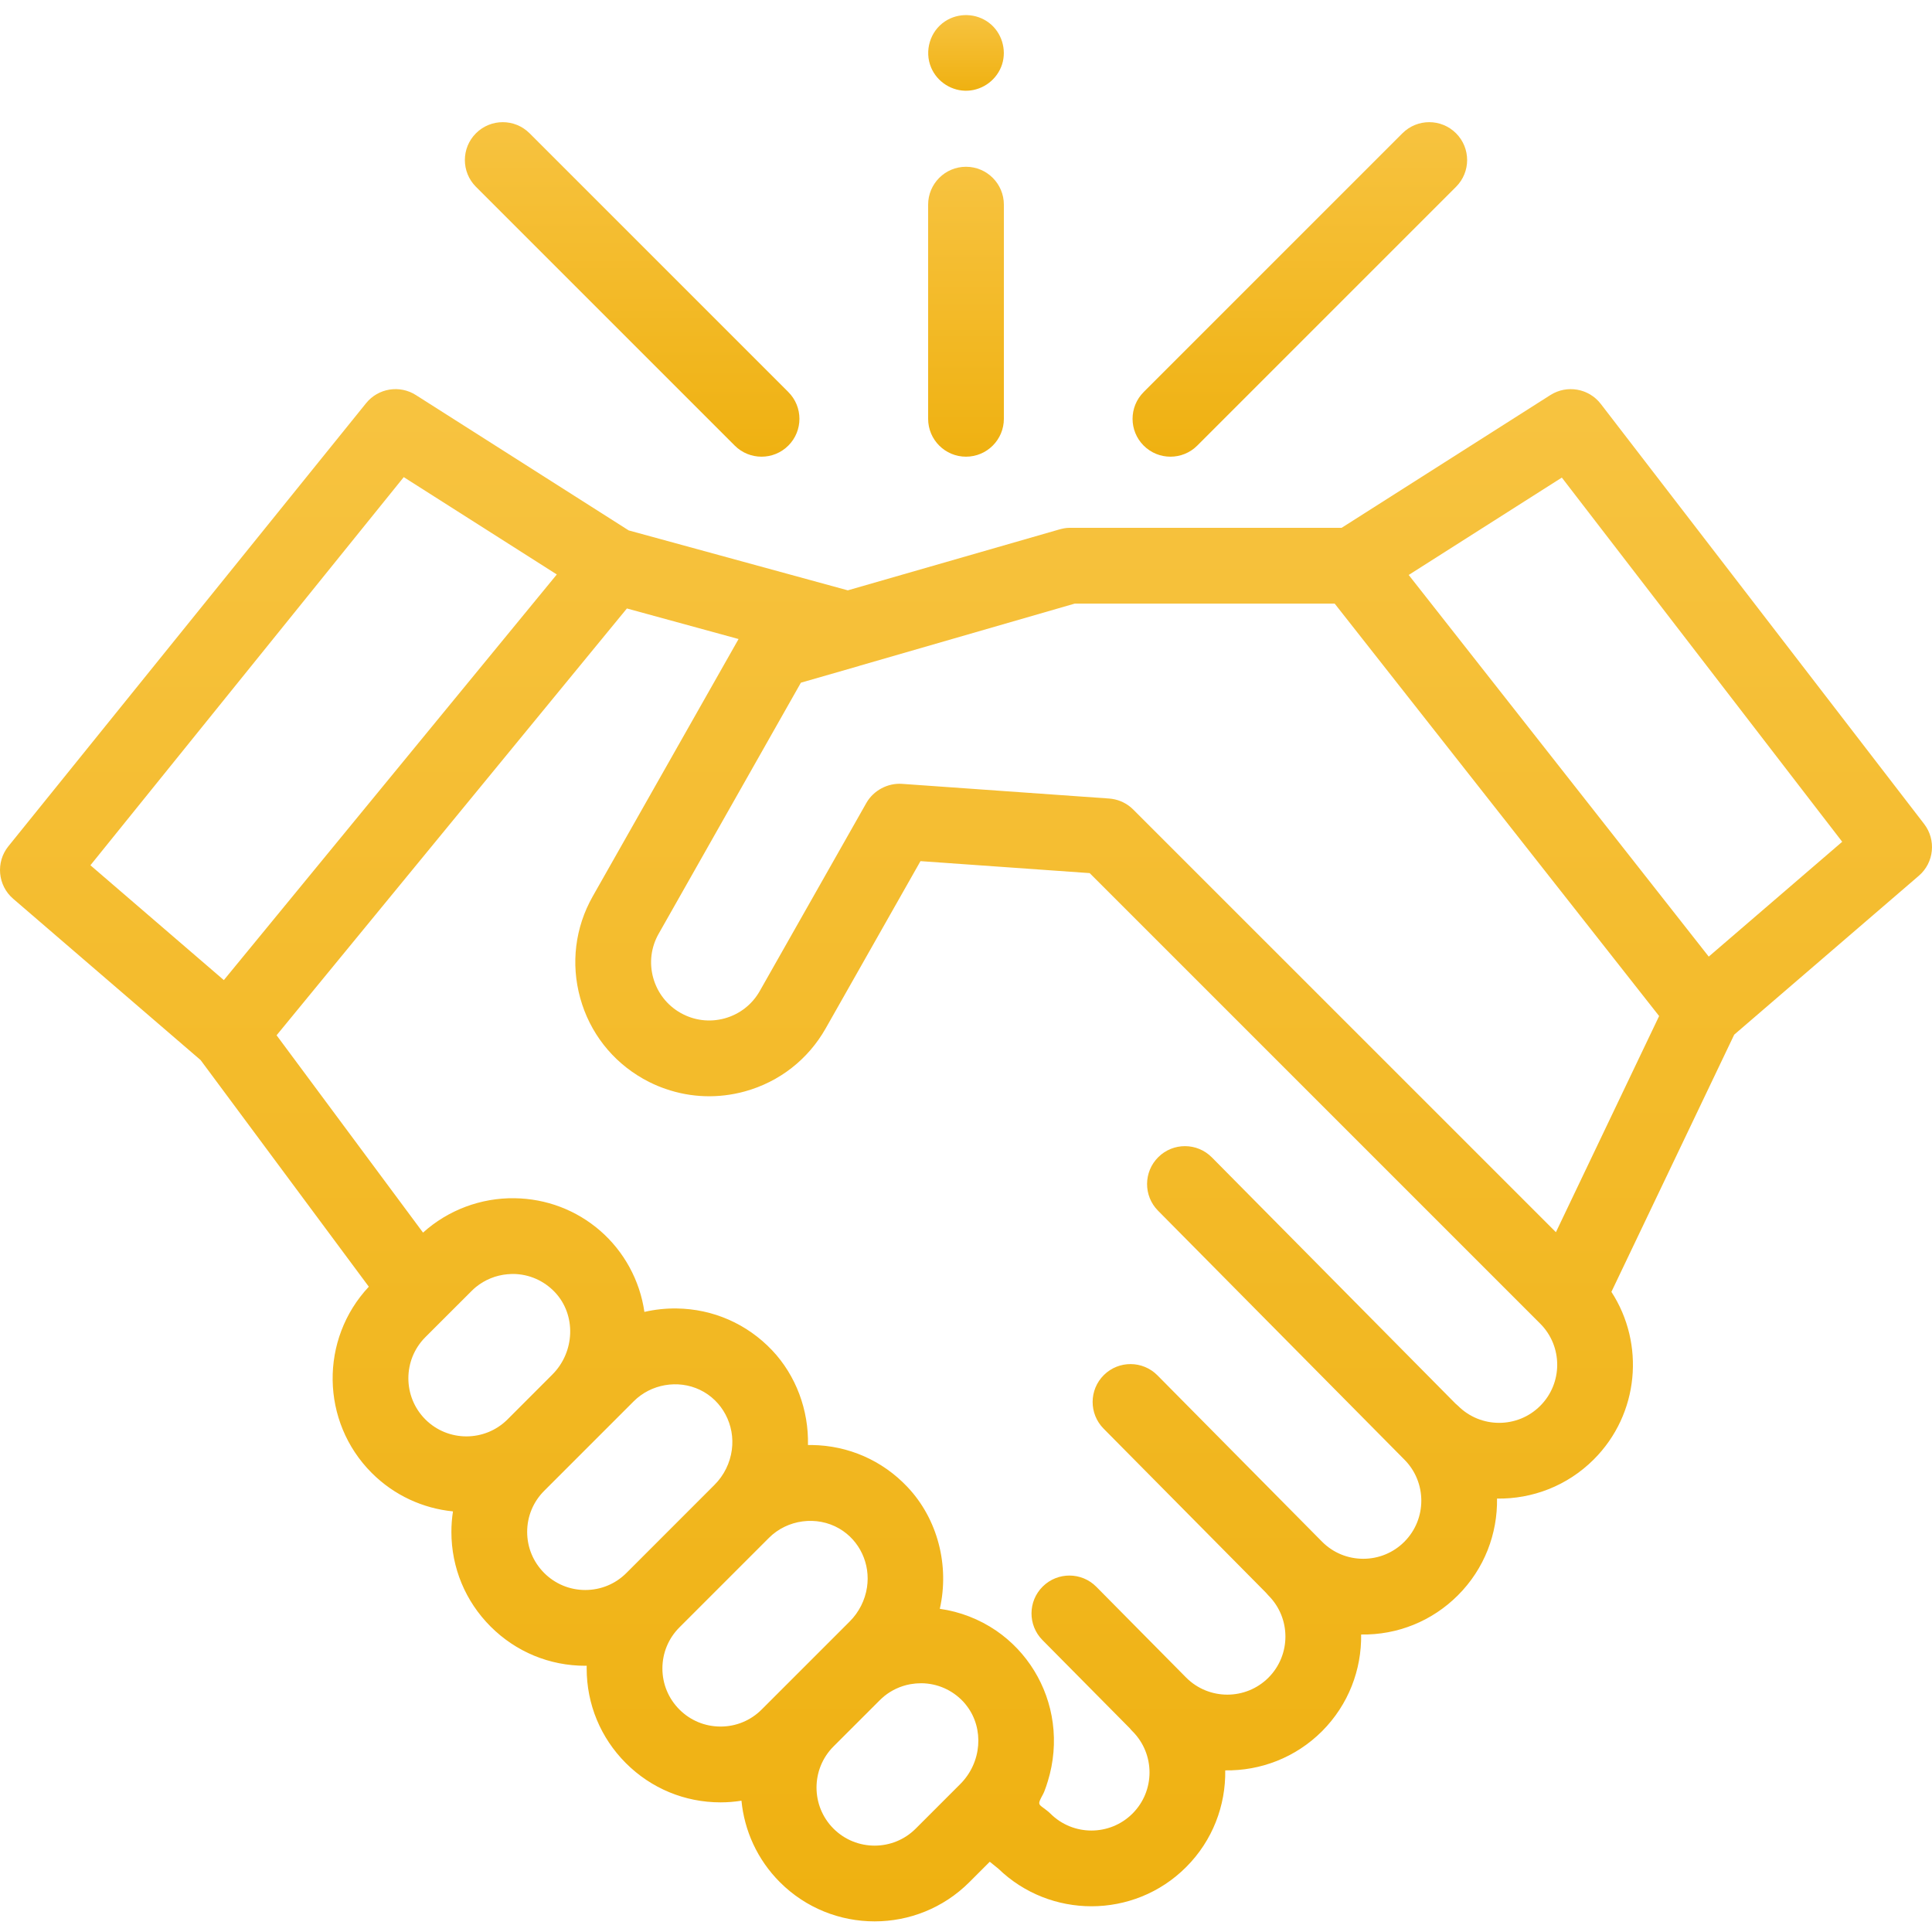 <svg width="50" height="50" viewBox="0 0 50 50" fill="none" xmlns="http://www.w3.org/2000/svg">
<g clip-path="url(#clip0)">
<path d="M49.796 21.324L41.428 10.453C41.118 10.051 40.553 9.952 40.124 10.224L34.721 13.66H27.674C27.583 13.66 27.492 13.68 27.405 13.705L21.941 15.278L16.271 13.727L10.763 10.224C10.341 9.956 9.787 10.047 9.474 10.435L0.217 21.901C-0.115 22.313 -0.06 22.915 0.341 23.26L5.192 27.435L9.545 33.3C8.272 34.657 8.297 36.795 9.621 38.12C10.208 38.707 10.955 39.038 11.723 39.115C11.696 39.289 11.682 39.466 11.682 39.645C11.682 40.571 12.043 41.441 12.697 42.095C13.352 42.75 14.222 43.11 15.147 43.11C15.16 43.11 15.172 43.109 15.184 43.109C15.184 43.133 15.183 43.156 15.183 43.18C15.183 44.105 15.543 44.975 16.198 45.63C16.852 46.284 17.722 46.645 18.648 46.645C18.83 46.645 19.011 46.63 19.189 46.602C19.264 47.373 19.596 48.123 20.185 48.712C20.86 49.387 21.747 49.725 22.635 49.725C23.522 49.725 24.409 49.387 25.085 48.712L25.615 48.182L25.837 48.361C26.507 49.01 27.377 49.334 28.247 49.334C29.134 49.334 30.021 48.997 30.696 48.321C31.386 47.632 31.723 46.722 31.709 45.817C32.614 45.831 33.524 45.493 34.214 44.804C34.902 44.115 35.24 43.206 35.226 42.301C36.169 42.316 37.063 41.954 37.73 41.287C38.42 40.598 38.757 39.688 38.743 38.783C39.649 38.797 40.558 38.459 41.247 37.77C42.424 36.594 42.575 34.775 41.703 33.433L44.881 26.777L49.659 22.665C50.054 22.326 50.114 21.736 49.796 21.324ZM10.449 12.348L14.41 14.867L5.793 25.365L2.34 22.393L10.449 12.348ZM11.008 34.606L12.204 33.411C12.24 33.375 12.278 33.34 12.317 33.308C12.551 33.118 12.834 33.004 13.133 32.977C13.142 32.976 13.151 32.976 13.159 32.976C13.202 32.972 13.245 32.97 13.288 32.97C13.697 32.976 14.078 33.144 14.36 33.441C14.914 34.027 14.884 34.984 14.294 35.574L13.135 36.734C12.548 37.32 11.594 37.32 11.008 36.734C10.422 36.147 10.422 35.193 11.008 34.606ZM14.084 40.709C13.8 40.425 13.643 40.047 13.643 39.645C13.643 39.244 13.8 38.866 14.084 38.582L16.402 36.264C16.846 35.82 17.544 35.698 18.112 35.968C18.697 36.247 19.026 36.882 18.94 37.521C18.895 37.862 18.736 38.184 18.492 38.427L16.211 40.709C15.927 40.993 15.549 41.149 15.147 41.149C14.746 41.149 14.368 40.993 14.084 40.709ZM17.584 44.243C17.3 43.959 17.143 43.581 17.143 43.18C17.143 42.778 17.3 42.4 17.584 42.116L19.902 39.798C20.377 39.323 21.139 39.221 21.72 39.559C22.251 39.868 22.529 40.475 22.438 41.079C22.388 41.412 22.23 41.724 21.992 41.962L19.711 44.243C19.427 44.527 19.049 44.683 18.648 44.683C18.246 44.683 17.868 44.527 17.584 44.243ZM21.571 47.325C20.985 46.739 20.985 45.785 21.571 45.198L22.767 44.003C22.803 43.967 22.841 43.933 22.88 43.901C22.881 43.9 22.882 43.899 22.882 43.898C23.077 43.74 23.305 43.635 23.549 43.589C23.555 43.588 23.561 43.587 23.566 43.586C23.608 43.579 23.651 43.573 23.694 43.569C23.711 43.567 23.728 43.567 23.746 43.566C23.781 43.564 23.815 43.562 23.851 43.562C24.26 43.568 24.641 43.735 24.924 44.033C24.958 44.07 24.991 44.108 25.02 44.148C25.471 44.737 25.411 45.612 24.851 46.172L23.698 47.325C23.112 47.912 22.157 47.911 21.571 47.325ZM39.861 36.383C39.275 36.97 38.32 36.97 37.734 36.383C37.713 36.362 37.69 36.342 37.667 36.324L31.363 29.953C30.982 29.568 30.361 29.565 29.977 29.946C29.592 30.327 29.589 30.948 29.969 31.332L36.342 37.771C36.343 37.772 36.343 37.773 36.344 37.773C36.93 38.36 36.93 39.314 36.344 39.901C36.06 40.185 35.682 40.341 35.281 40.341C34.878 40.341 34.501 40.185 34.217 39.901L29.954 35.593C29.573 35.209 28.953 35.205 28.568 35.586C28.183 35.967 28.18 36.588 28.561 36.973L32.758 41.214C32.78 41.241 32.803 41.266 32.827 41.291C33.413 41.877 33.413 42.831 32.827 43.418C32.24 44.004 31.286 44.004 30.699 43.417L28.373 41.066C27.992 40.681 27.371 40.678 26.986 41.059C26.601 41.44 26.598 42.06 26.979 42.445L29.241 44.73C29.262 44.757 29.285 44.783 29.31 44.807C29.896 45.394 29.896 46.348 29.31 46.934C28.723 47.521 27.769 47.521 27.183 46.934C27.116 46.867 27.036 46.815 26.961 46.757C26.896 46.708 26.88 46.674 26.912 46.596C26.944 46.517 26.993 46.446 27.025 46.367C27.061 46.278 27.09 46.187 27.118 46.096C27.268 45.611 27.313 45.09 27.245 44.587C27.116 43.623 26.585 42.752 25.781 42.201C25.346 41.904 24.843 41.709 24.322 41.636C24.575 40.522 24.272 39.314 23.483 38.481C22.834 37.795 21.956 37.41 21.013 37.397C20.979 37.397 20.945 37.397 20.91 37.397C20.931 36.497 20.603 35.602 19.983 34.946C19.333 34.261 18.456 33.876 17.513 33.863C17.233 33.859 16.95 33.889 16.677 33.952C16.56 33.139 16.151 32.388 15.531 31.85C14.915 31.317 14.14 31.021 13.315 31.01C12.446 30.997 11.593 31.317 10.948 31.9L7.158 26.793L16.224 15.747L19.114 16.538L15.34 23.197C14.884 24.002 14.769 24.937 15.016 25.829C15.262 26.721 15.841 27.463 16.647 27.92C16.697 27.948 16.748 27.975 16.799 28.001C16.803 28.003 16.807 28.005 16.811 28.007C16.947 28.075 17.086 28.133 17.227 28.181C17.884 28.409 18.594 28.434 19.279 28.245C20.171 27.998 20.913 27.419 21.369 26.614L23.822 22.286L28.201 22.596L39.861 34.256C40.447 34.843 40.447 35.797 39.861 36.383ZM40.267 31.889L29.328 20.951C29.308 20.93 29.286 20.91 29.264 20.892C29.106 20.76 28.911 20.681 28.705 20.666L23.343 20.286C22.972 20.261 22.604 20.458 22.421 20.781L19.663 25.647C19.465 25.996 19.143 26.248 18.756 26.355C18.369 26.462 17.963 26.412 17.613 26.214C17.264 26.016 17.013 25.694 16.905 25.306C16.798 24.919 16.848 24.513 17.047 24.164L20.727 17.668L22.219 17.239C22.229 17.235 22.238 17.232 22.248 17.229L27.815 15.621H34.541L42.938 26.295L40.267 31.889ZM44.222 24.757L36.457 14.88L40.42 12.36L47.676 21.785L44.222 24.757Z" fill="url(#paint0_linear)"/>
<path d="M30.291 11.819C30.542 11.819 30.793 11.724 30.985 11.532L37.682 4.835C38.065 4.452 38.065 3.832 37.682 3.449C37.299 3.066 36.678 3.066 36.295 3.449L29.598 10.146C29.215 10.529 29.215 11.149 29.598 11.532C29.79 11.724 30.041 11.819 30.291 11.819Z" fill="url(#paint1_linear)"/>
<path d="M19.015 11.532C19.207 11.724 19.458 11.819 19.709 11.819C19.959 11.819 20.21 11.724 20.402 11.532C20.785 11.149 20.785 10.529 20.402 10.146L13.705 3.449C13.322 3.066 12.701 3.066 12.318 3.449C11.935 3.832 11.935 4.452 12.318 4.835L19.015 11.532Z" fill="url(#paint2_linear)"/>
<path d="M25 11.819C25.541 11.819 25.98 11.38 25.98 10.839V5.297C25.98 4.755 25.541 4.316 25 4.316C24.459 4.316 24.02 4.755 24.02 5.297V10.839C24.02 11.38 24.459 11.819 25 11.819Z" fill="url(#paint3_linear)"/>
<path d="M24.095 1.743C24.251 2.121 24.639 2.368 25.048 2.347C25.452 2.326 25.808 2.053 25.933 1.668C26.058 1.28 25.922 0.838 25.597 0.591C25.265 0.338 24.803 0.324 24.456 0.553C24.069 0.809 23.919 1.318 24.095 1.743Z" fill="url(#paint4_linear)"/>
</g>
<defs>
<linearGradient id="paint0_linear" x1="25" y1="10.071" x2="25" y2="49.725" gradientUnits="userSpaceOnUse">
<stop stop-color="#F7C340"/>
<stop offset="1" stop-color="#EFB111"/>
</linearGradient>
<linearGradient id="paint1_linear" x1="33.64" y1="3.161" x2="33.64" y2="11.819" gradientUnits="userSpaceOnUse">
<stop stop-color="#F7C340"/>
<stop offset="1" stop-color="#EFB111"/>
</linearGradient>
<linearGradient id="paint2_linear" x1="16.36" y1="3.161" x2="16.36" y2="11.819" gradientUnits="userSpaceOnUse">
<stop stop-color="#F7C340"/>
<stop offset="1" stop-color="#EFB111"/>
</linearGradient>
<linearGradient id="paint3_linear" x1="25" y1="4.316" x2="25" y2="11.819" gradientUnits="userSpaceOnUse">
<stop stop-color="#F7C340"/>
<stop offset="1" stop-color="#EFB111"/>
</linearGradient>
<linearGradient id="paint4_linear" x1="25" y1="0.391" x2="25" y2="2.348" gradientUnits="userSpaceOnUse">
<stop stop-color="#F7C340"/>
<stop offset="1" stop-color="#EFB111"/>
</linearGradient>
<clipPath id="clip0">
<rect width="50" height="50" fill="white"/>
</clipPath>
</defs>
</svg>
